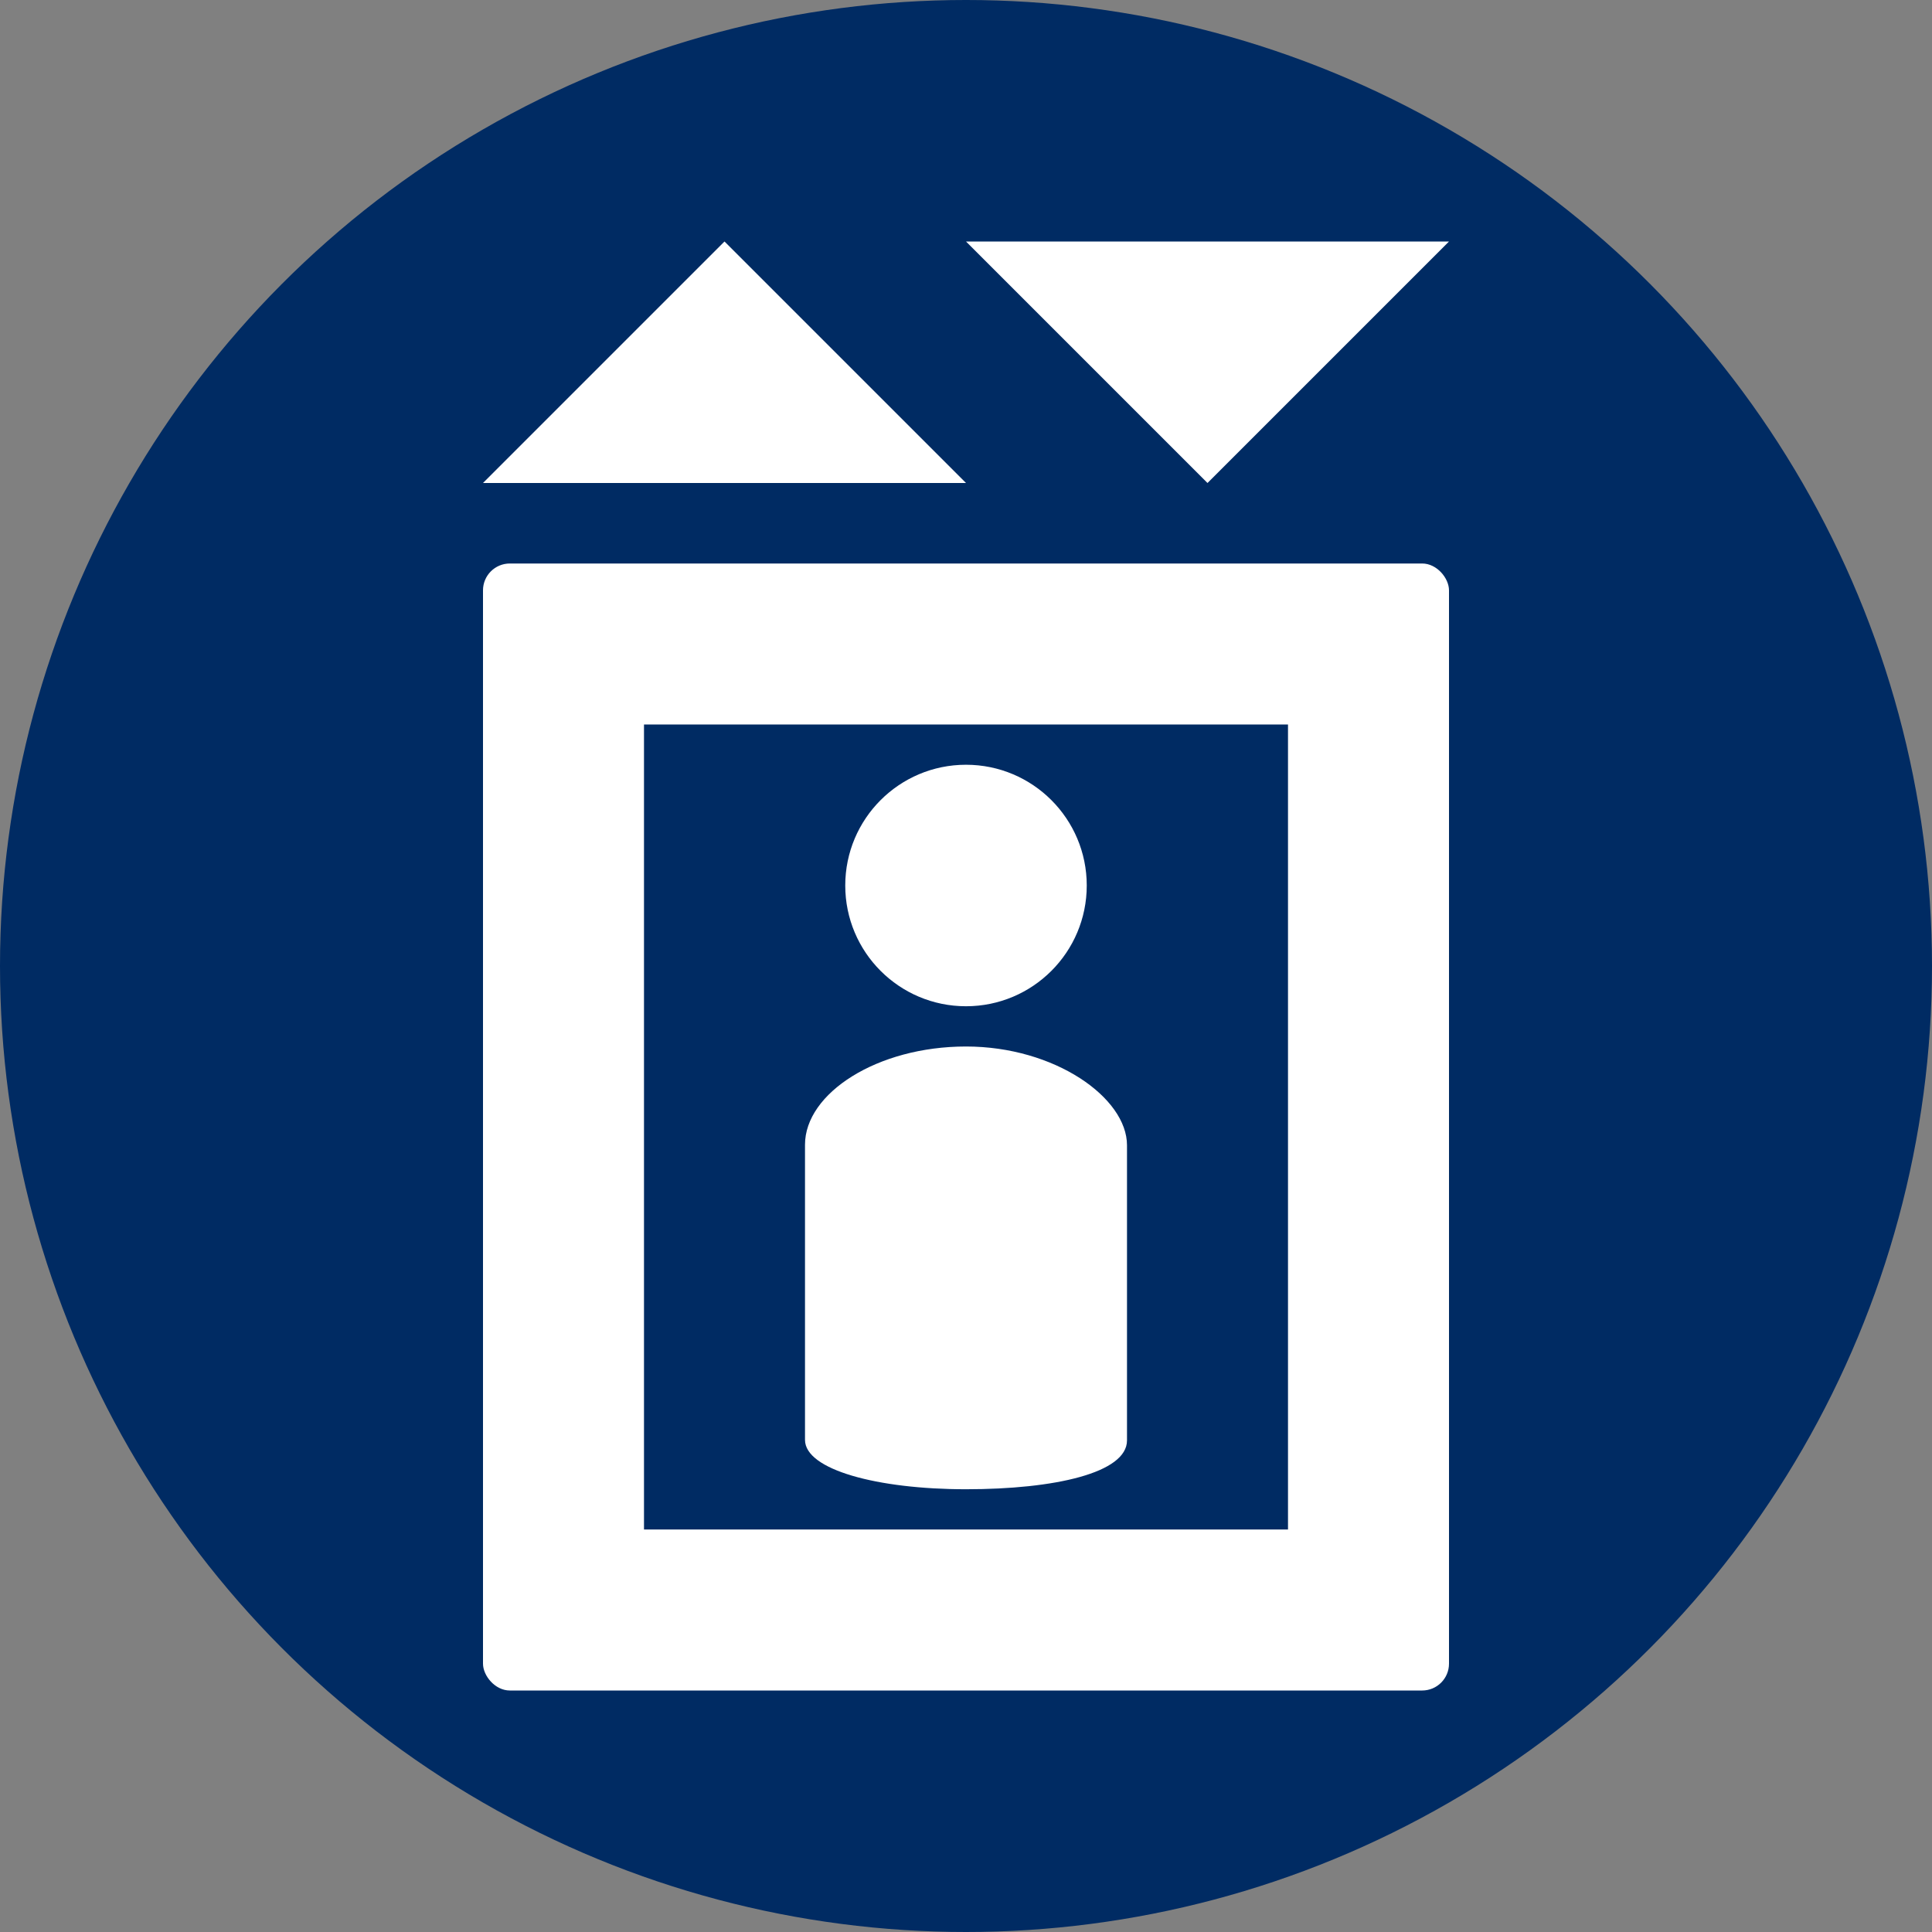 <svg xmlns="http://www.w3.org/2000/svg" viewBox="0 0 72 72"><rect x="0" y="0" width="72" height="72" fill="#808080" stroke="none"/><defs><style>.cls-1{fill:#002b63;}.cls-2{fill:#fff;}</style></defs><title>elevator_directions_panel_h</title><g id="Layer_2" data-name="Layer 2"><g id="Icons"><circle class="cls-1" cx="36" cy="36" r="36"/><polygon class="cls-2" points="36 18 18 18 27 9 27 9 36 18"/><polygon class="cls-2" points="36 9 54 9 45 18 45 18 36 9"/><rect class="cls-2" x="18" y="21" width="36" height="42" rx="1" ry="1"/><rect class="cls-1" x="24" y="27" width="24" height="30"/><path class="cls-2" d="M36,55.5c-3.31,0-6-.73-6-1.84v-11C30,40.74,32.69,39,36,39s6,1.91,6,3.68v11C42,54.89,39.31,55.5,36,55.5Z"/><circle class="cls-2" cx="36" cy="33" r="4.5"/></g></g></svg>